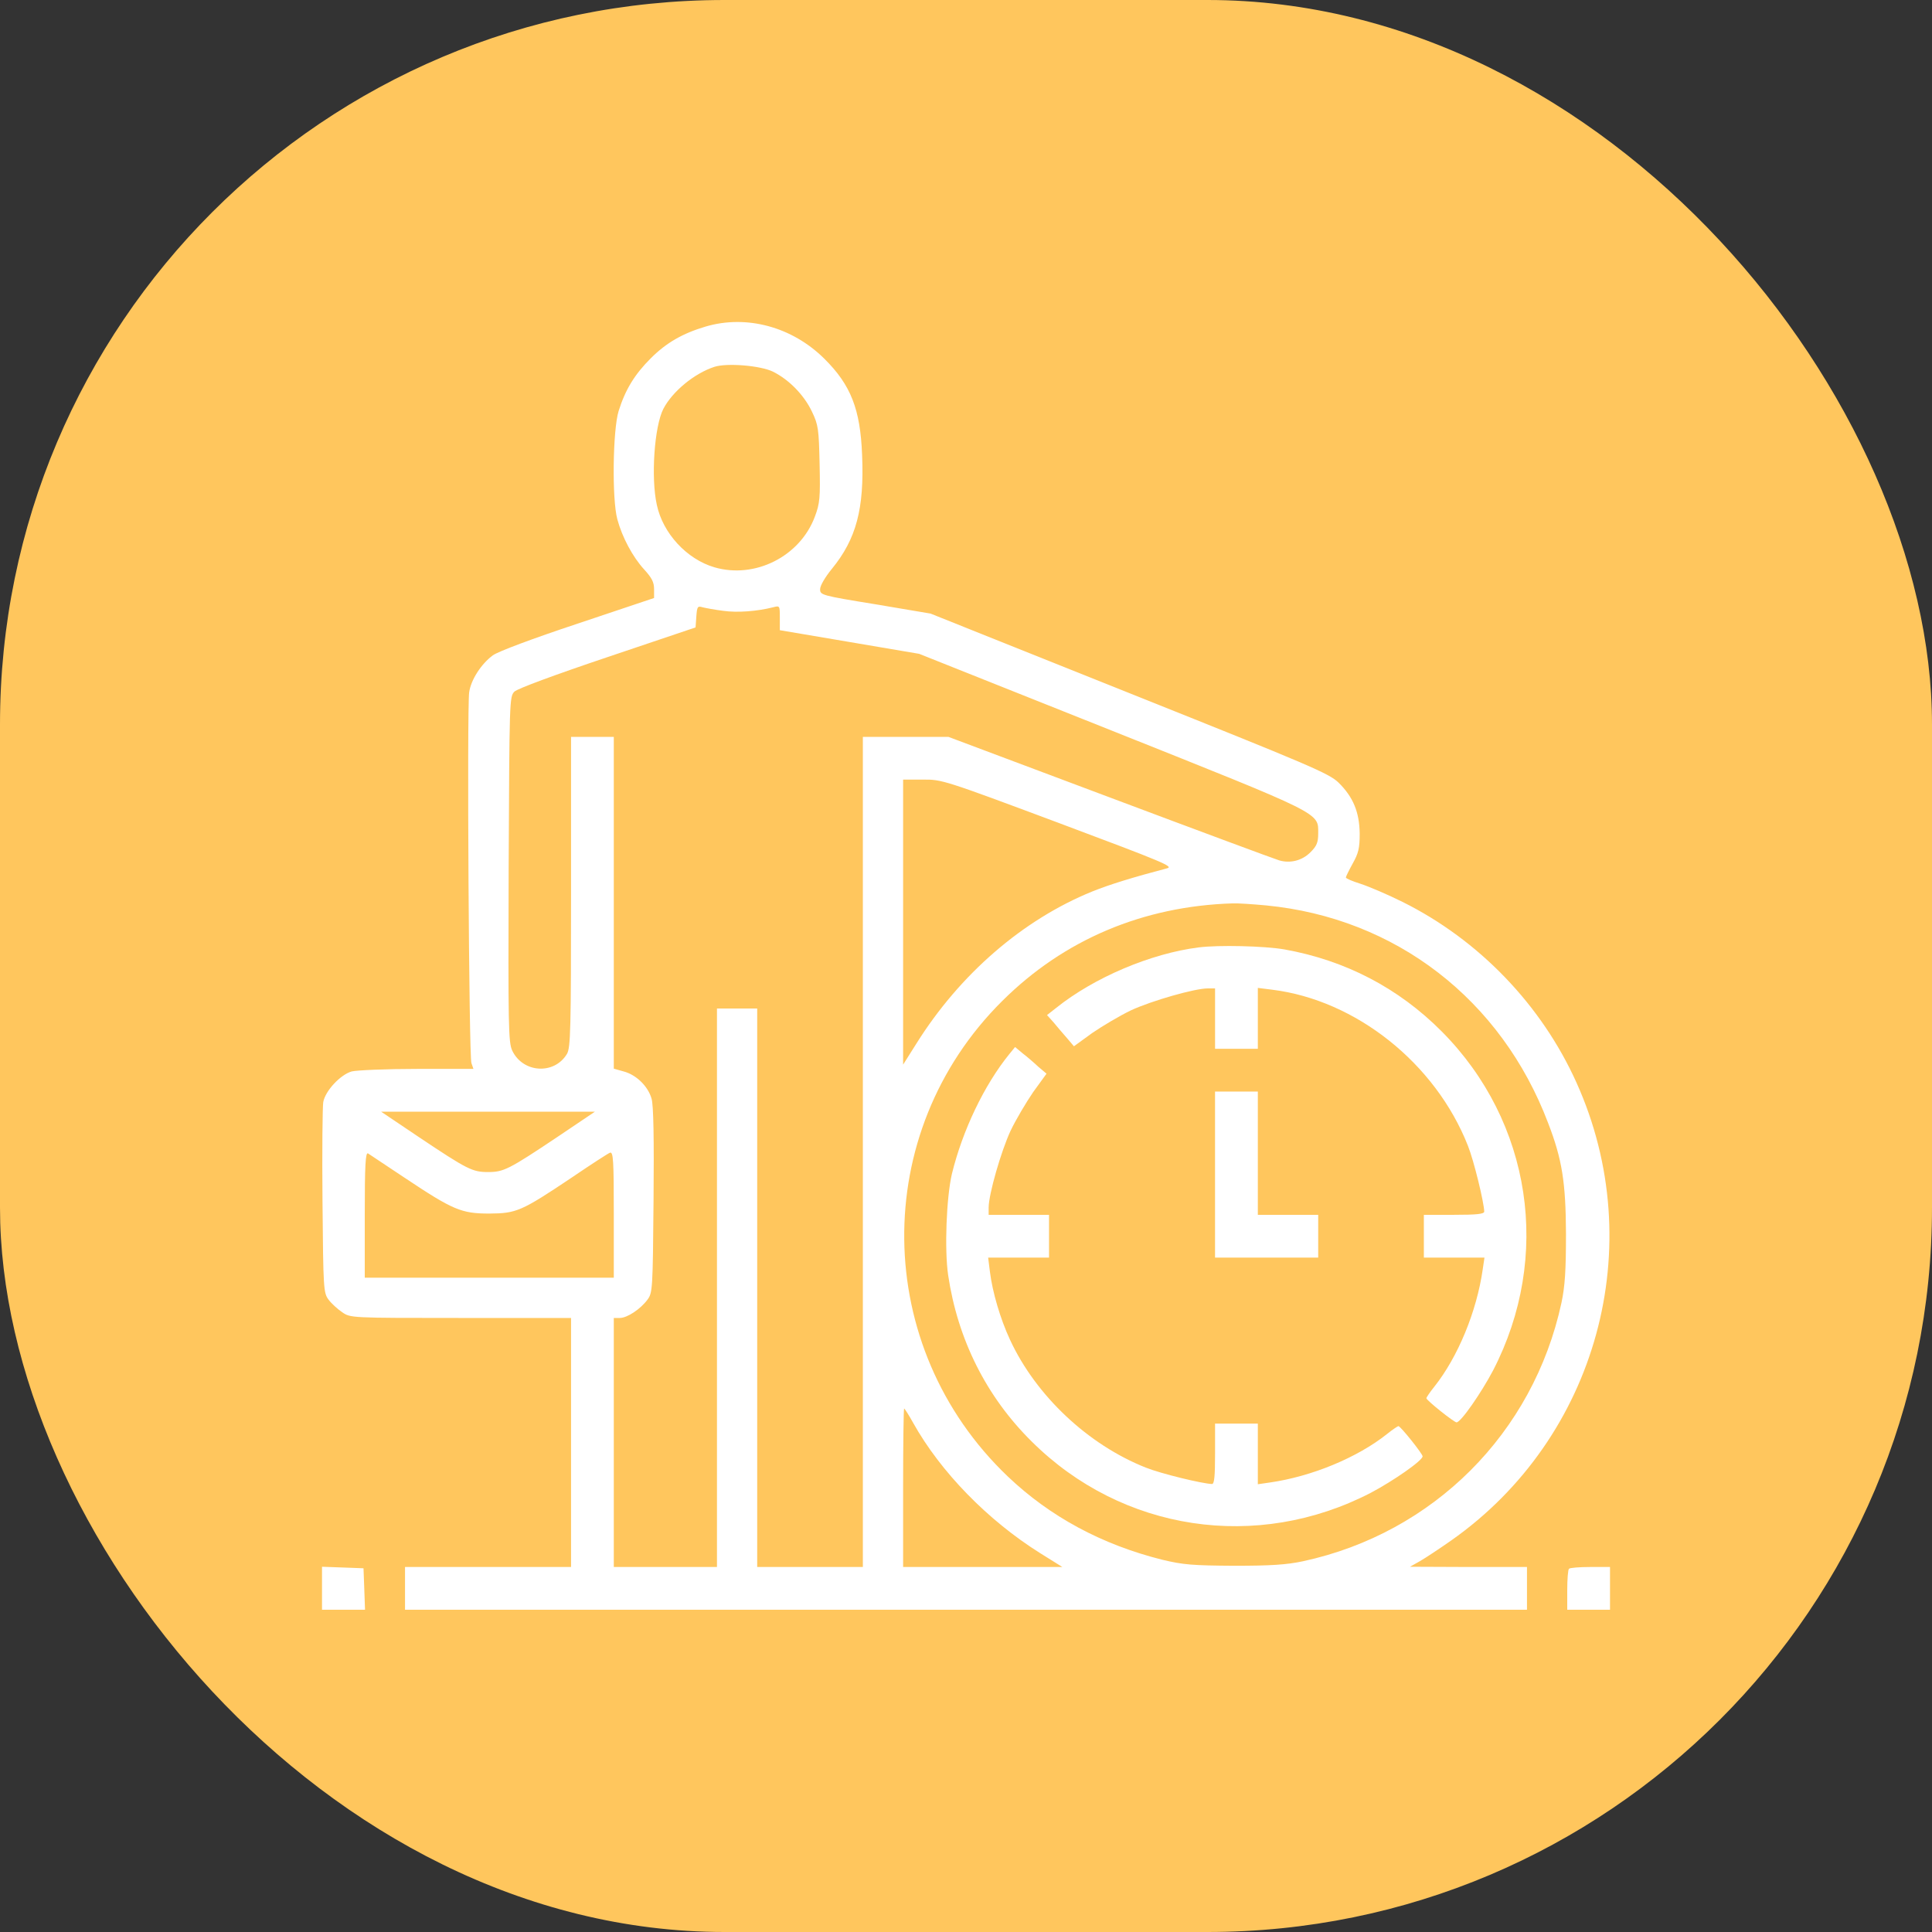 <svg width="80" height="80" viewBox="0 0 80 80" fill="none" xmlns="http://www.w3.org/2000/svg" xmlns:xlink="http://www.w3.org/1999/xlink">
	<rect x="0" y="0" width="80" height="80" fill="#333333" stroke="none"/>
	<desc>
			Created with Pixso.
	</desc>
	<defs>
		<clipPath id="clip4_40">
			<rect id="time-management 5" rx="30" width="80" height="80" fill="white"/>
		</clipPath>
	</defs>
	<rect id="time-management 5" rx="30" width="80" height="80" fill="#FFC65D"/>
	<g clip-path="url(#clip4_40)">
		<path id="Vector" d="M29.219 13.522C28.271 13.803 27.594 14.189 26.948 14.835C26.281 15.501 25.896 16.126 25.615 17.022C25.375 17.803 25.334 20.657 25.562 21.501C25.76 22.241 26.198 23.064 26.677 23.584C26.99 23.928 27.084 24.105 27.084 24.397L27.084 24.762L23.916 25.824C22.062 26.439 20.615 26.98 20.406 27.137C19.927 27.491 19.5 28.147 19.427 28.668C19.334 29.334 19.416 43.761 19.521 44.022L19.604 44.261L17.281 44.261C16 44.261 14.781 44.314 14.562 44.366C14.094 44.501 13.469 45.168 13.385 45.636C13.354 45.824 13.334 47.678 13.354 49.751C13.385 53.386 13.396 53.532 13.604 53.814C13.719 53.97 13.979 54.209 14.166 54.334C14.51 54.574 14.51 54.574 19.073 54.574L23.646 54.574L23.646 59.73L23.646 64.886L20.209 64.886L16.771 64.886L16.771 65.772L16.771 66.657L40 66.657L63.229 66.657L63.229 65.772L63.229 64.886L60.812 64.886L58.385 64.876L58.791 64.647C59.01 64.522 59.594 64.136 60.084 63.793C66.135 59.543 68.323 51.584 65.281 44.834C63.834 41.616 61.24 38.918 58.073 37.345C57.448 37.032 56.656 36.699 56.334 36.595C56 36.491 55.729 36.376 55.729 36.334C55.729 36.303 55.854 36.043 56.01 35.761C56.25 35.334 56.302 35.126 56.302 34.522C56.291 33.626 56.031 33.001 55.427 32.407C55.031 32.022 54.24 31.689 46.76 28.699L38.531 25.407L36.25 25.022C34 24.657 33.959 24.637 33.959 24.397C33.959 24.251 34.166 23.897 34.448 23.553C35.459 22.314 35.791 21.064 35.698 18.845C35.625 16.939 35.229 15.939 34.135 14.855C32.802 13.532 30.916 13.022 29.219 13.522ZM32 15.386C32.677 15.72 33.302 16.366 33.625 17.053C33.885 17.595 33.906 17.772 33.938 19.209C33.969 20.626 33.948 20.845 33.74 21.397C33.125 23.043 31.26 23.98 29.584 23.491C28.438 23.157 27.448 22.084 27.198 20.907C26.948 19.782 27.094 17.657 27.469 16.928C27.844 16.209 28.75 15.46 29.584 15.189C30.104 15.022 31.479 15.136 32 15.386ZM29.948 25.293C30.531 25.376 31.344 25.314 32.01 25.147C32.291 25.074 32.291 25.074 32.291 25.584L32.291 26.095L35.177 26.584L38.062 27.074L46.031 30.251C54.823 33.761 54.584 33.636 54.584 34.511C54.584 34.886 54.521 35.032 54.271 35.282C53.927 35.636 53.427 35.761 52.969 35.626C52.791 35.574 49.646 34.407 45.959 33.022L39.271 30.512L37.5 30.512L35.729 30.512L35.729 47.699L35.729 64.886L33.541 64.886L31.354 64.886L31.354 53.324L31.354 41.761L30.521 41.761L29.688 41.761L29.688 53.324L29.688 64.886L27.552 64.886L25.416 64.886L25.416 59.73L25.416 54.574L25.666 54.574C25.969 54.574 26.521 54.209 26.812 53.814C27.021 53.532 27.031 53.386 27.062 49.699C27.084 47.168 27.062 45.751 26.979 45.491C26.834 44.98 26.344 44.501 25.823 44.366L25.416 44.251L25.416 37.386L25.416 30.512L24.531 30.512L23.646 30.512L23.646 36.928C23.646 42.678 23.625 43.376 23.479 43.636C22.959 44.511 21.656 44.439 21.209 43.501C21.052 43.157 21.041 42.511 21.062 35.991C21.094 28.98 21.094 28.845 21.302 28.637C21.438 28.512 22.927 27.959 25.156 27.209L28.802 25.98L28.834 25.522C28.865 25.116 28.885 25.084 29.094 25.147C29.219 25.178 29.604 25.251 29.948 25.293ZM43.834 34.074C48.229 35.72 48.625 35.886 48.312 35.959C46.927 36.324 45.969 36.616 45.219 36.918C42.354 38.084 39.75 40.334 37.948 43.209L37.396 44.084L37.396 38.189L37.396 32.282L38.209 32.282C39 32.272 39.094 32.303 43.834 34.074ZM52.427 37.491C57.791 38.011 62.166 41.386 64.104 46.501C64.688 48.011 64.834 48.97 64.844 51.084C64.844 52.616 64.802 53.261 64.656 53.949C63.49 59.345 59.354 63.48 53.959 64.647C53.271 64.793 52.625 64.835 51.094 64.835C49.375 64.824 48.99 64.793 48.125 64.585C45.625 63.959 43.479 62.803 41.729 61.136C36.104 55.772 36 46.907 41.5 41.449C44.052 38.907 47.334 37.522 51.041 37.407C51.24 37.397 51.865 37.439 52.427 37.491ZM23.073 47.084C21.062 48.428 20.854 48.532 20.209 48.532C19.562 48.532 19.354 48.428 17.344 47.084L15.781 46.032L20.209 46.032L24.635 46.032L23.073 47.084ZM16.76 48.772C18.76 50.105 19.104 50.251 20.26 50.251C21.385 50.241 21.573 50.168 23.688 48.751C24.469 48.22 25.177 47.761 25.26 47.73C25.396 47.689 25.416 48.053 25.416 50.293L25.416 52.907L20.26 52.907L15.104 52.907L15.104 50.293C15.104 48.241 15.135 47.699 15.24 47.761C15.302 47.803 15.99 48.261 16.76 48.772ZM37.812 58.918C38.948 60.949 40.896 62.949 43.073 64.314L43.99 64.886L40.698 64.886L37.396 64.886L37.396 61.605C37.396 59.803 37.416 58.324 37.438 58.324C37.459 58.324 37.635 58.595 37.812 58.918Z" fill-rule="nonzero" fill="#FFFFFF"/>
		<path id="Vector" d="M49.636 39.23C47.646 39.48 45.302 40.48 43.74 41.73L43.355 42.032L43.626 42.334C43.771 42.512 44.021 42.803 44.177 42.98L44.469 43.324L45.23 42.772C45.657 42.48 46.376 42.053 46.834 41.834C47.688 41.439 49.469 40.928 50.011 40.928L50.313 40.928L50.313 42.178L50.313 43.428L51.198 43.428L52.084 43.428L52.084 42.168L52.084 40.907L52.667 40.98C56.146 41.407 59.438 44.032 60.782 47.439C61.032 48.064 61.448 49.782 61.459 50.168C61.459 50.272 61.136 50.303 60.209 50.303L58.959 50.303L58.959 51.189L58.959 52.074L60.219 52.074L61.469 52.074L61.396 52.564C61.146 54.314 60.365 56.199 59.386 57.428C59.209 57.647 59.063 57.866 59.063 57.897C59.073 57.991 60.209 58.897 60.313 58.897C60.49 58.897 61.334 57.678 61.823 56.751C64.261 52.043 63.427 46.459 59.698 42.709C57.907 40.907 55.698 39.762 53.188 39.314C52.355 39.168 50.448 39.126 49.636 39.23Z" fill-rule="nonzero" fill="#FFFFFF"/>
		<path id="Vector" d="M41.803 43.636C40.751 44.928 39.855 46.814 39.417 48.605C39.188 49.584 39.105 51.741 39.261 52.803C39.657 55.459 40.834 57.824 42.72 59.689C46.47 63.418 52.053 64.251 56.761 61.814C57.688 61.324 58.907 60.48 58.907 60.303C58.907 60.199 58.001 59.064 57.907 59.053C57.876 59.053 57.657 59.199 57.438 59.376C56.209 60.355 54.324 61.137 52.584 61.387L52.084 61.459L52.084 60.209L52.084 58.949L51.199 58.949L50.313 58.949L50.313 60.199C50.313 61.126 50.282 61.449 50.188 61.449C49.792 61.439 48.074 61.022 47.449 60.772C45.053 59.824 42.897 57.793 41.824 55.48C41.417 54.605 41.095 53.501 40.99 52.657L40.917 52.074L42.178 52.074L43.438 52.074L43.438 51.189L43.438 50.303L42.188 50.303L40.938 50.303L40.938 50.001C40.938 49.459 41.449 47.678 41.845 46.824C42.063 46.366 42.49 45.647 42.782 45.22L43.334 44.459L42.99 44.168C42.813 44.001 42.522 43.751 42.345 43.616L42.032 43.355L41.803 43.636Z" fill-rule="nonzero" fill="#FFFFFF"/>
		<path id="Vector" d="M50.312 48.636L50.312 52.074L52.448 52.074L54.584 52.074L54.584 51.189L54.584 50.303L53.334 50.303L52.084 50.303L52.084 47.751L52.084 45.199L51.198 45.199L50.312 45.199L50.312 48.636Z" fill-rule="nonzero" fill="#FFFFFF"/>
		<path id="Vector" d="M13.334 65.772L13.334 66.657L14.219 66.657L15.115 66.657L15.084 65.793L15.052 64.939L14.198 64.907L13.334 64.876L13.334 65.772Z" fill-rule="nonzero" fill="#FFFFFF"/>
		<path id="Vector" d="M64.969 64.96C64.927 64.991 64.896 65.397 64.896 65.845L64.896 66.657L65.781 66.657L66.667 66.657L66.667 65.772L66.667 64.886L65.855 64.886C65.406 64.886 65 64.918 64.969 64.96Z" fill-rule="nonzero" fill="#FFFFFF"/>
	</g>
</svg>
